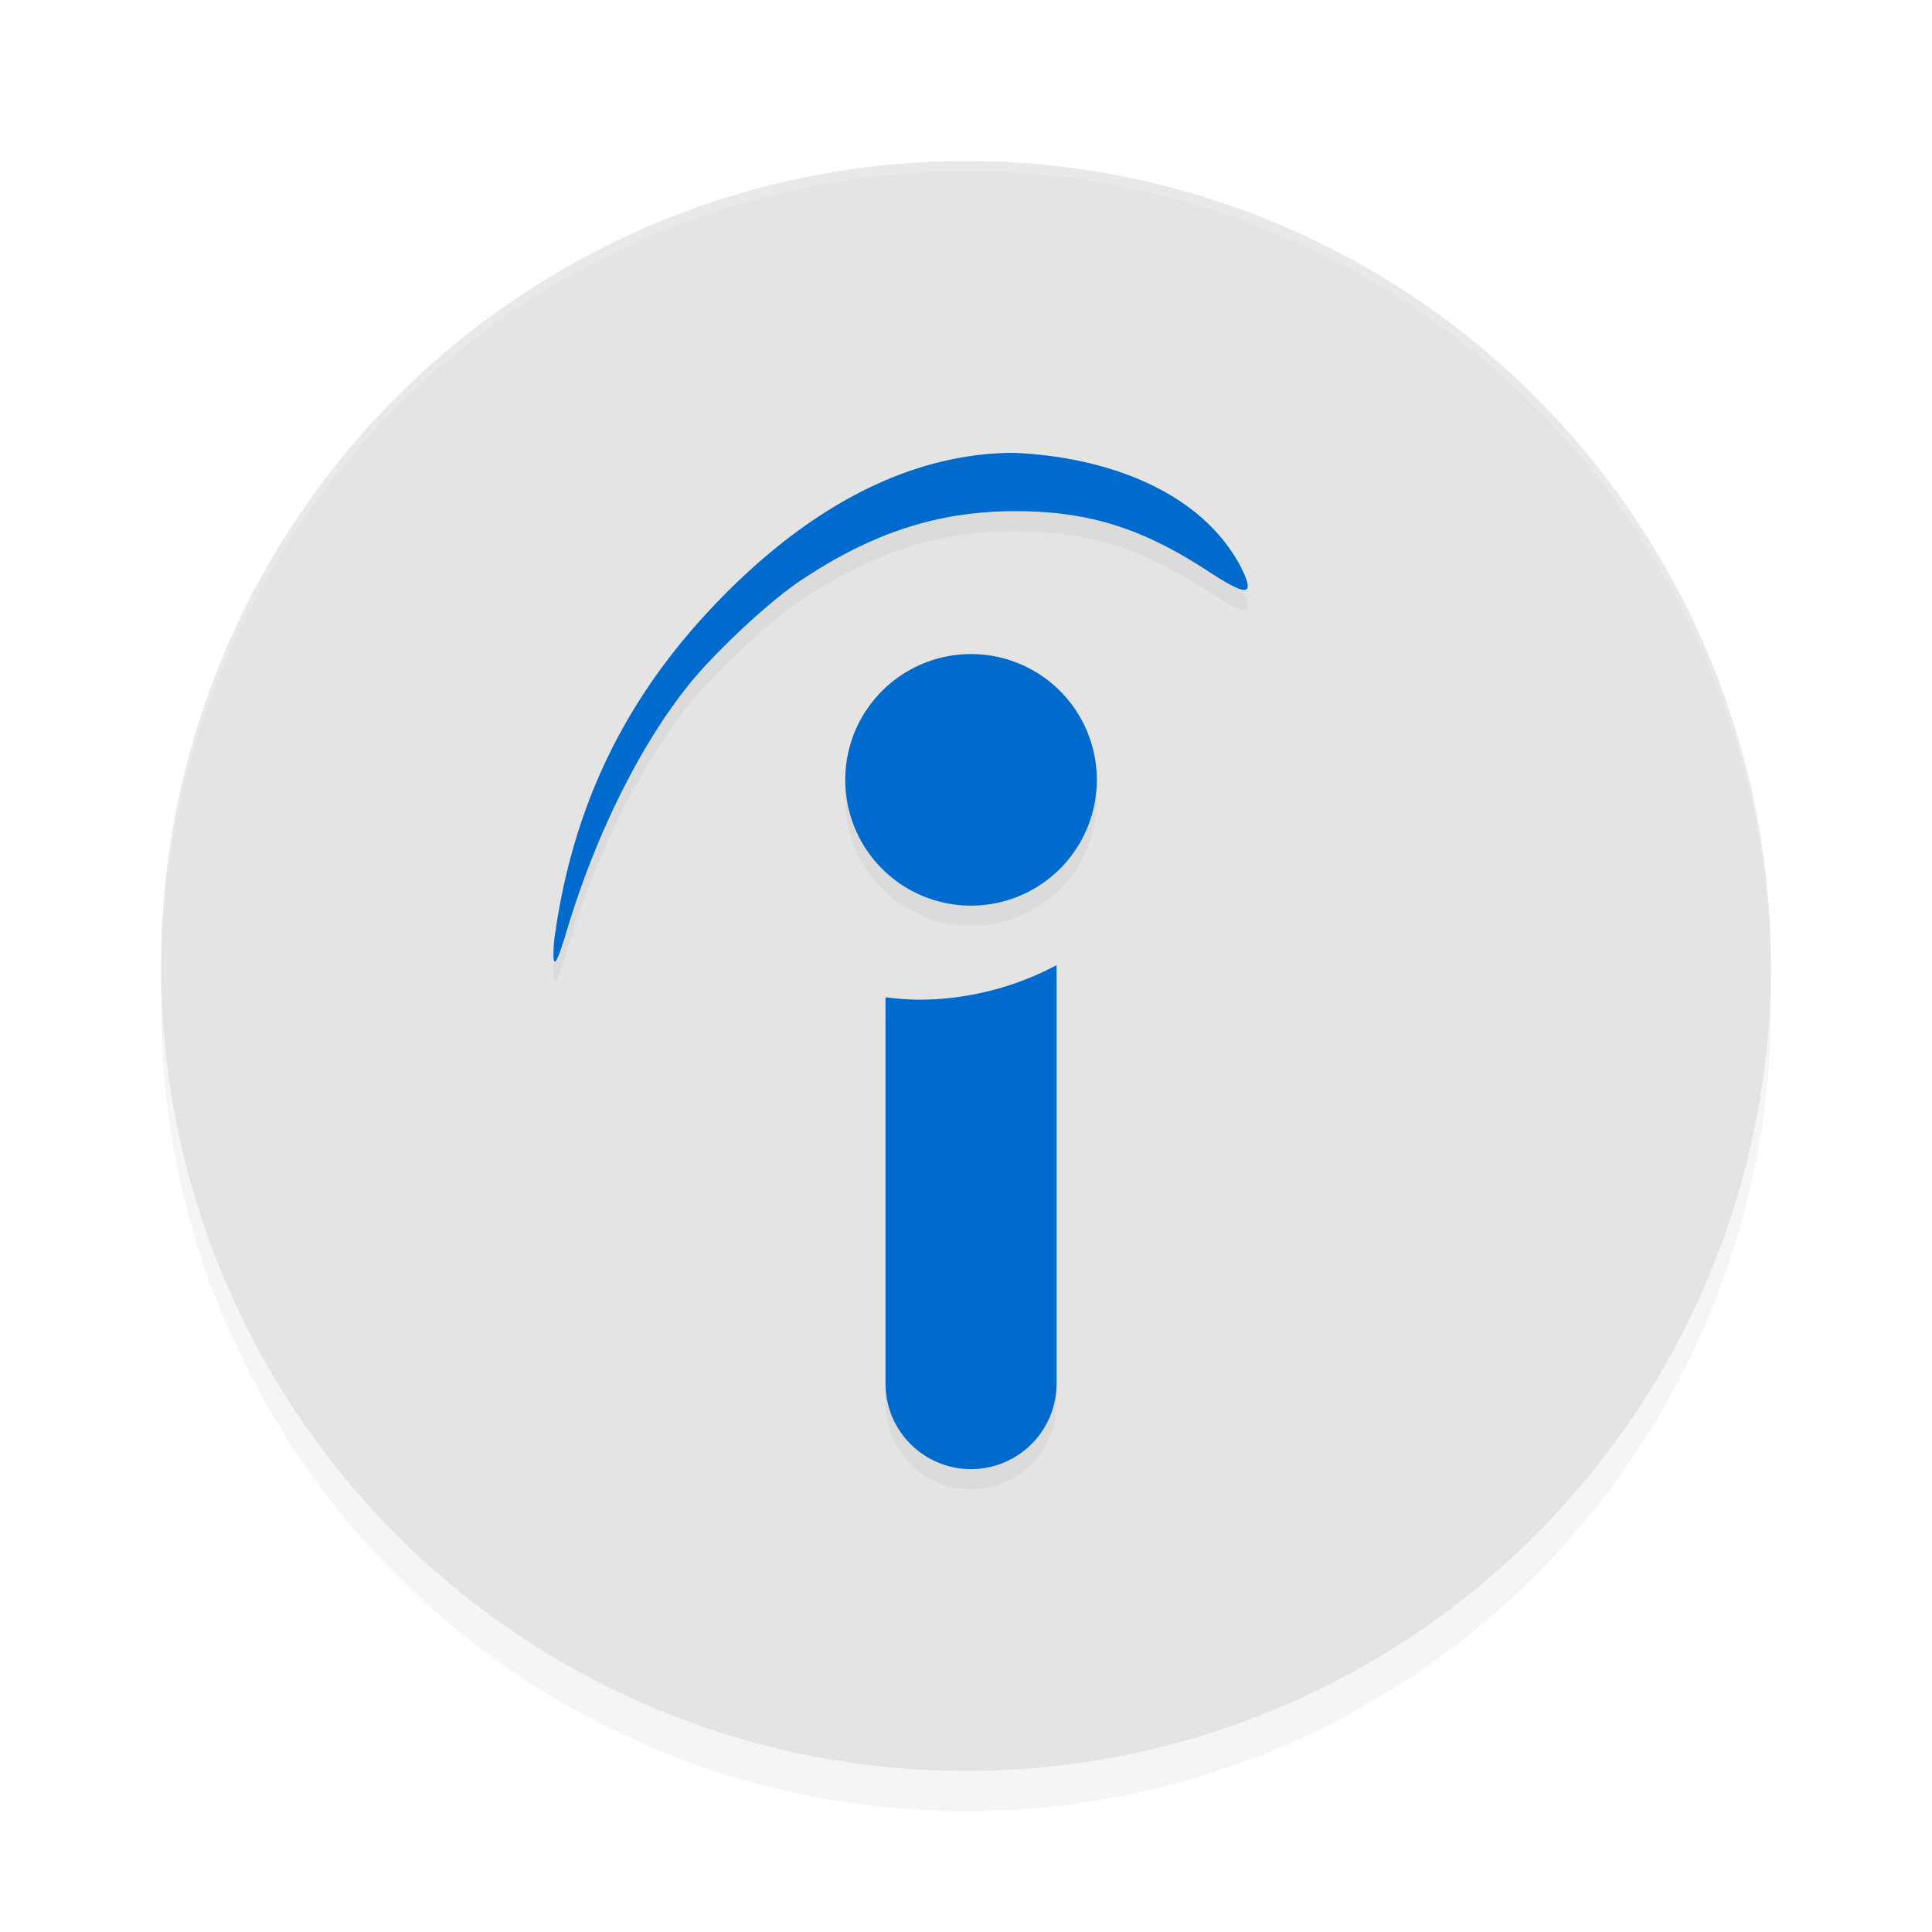 <?xml version="1.0" encoding="UTF-8" standalone="no"?>
<svg
   width="192"
   height="192"
   version="1"
   id="svg14"
   sodipodi:docname="apps_indeed_job_search.svg"
   inkscape:version="1.1.1 (1:1.1+202109281949+c3084ef5ed)"
   xmlns:inkscape="http://www.inkscape.org/namespaces/inkscape"
   xmlns:sodipodi="http://sodipodi.sourceforge.net/DTD/sodipodi-0.dtd"
   xmlns="http://www.w3.org/2000/svg"
   xmlns:svg="http://www.w3.org/2000/svg"
   xmlns:rdf="http://www.w3.org/1999/02/22-rdf-syntax-ns#"
   xmlns:cc="http://creativecommons.org/ns#"
   xmlns:dc="http://purl.org/dc/elements/1.1/">
  <defs
     id="defs18">
    <filter
       inkscape:collect="always"
       style="color-interpolation-filters:sRGB"
       id="filter850"
       x="-0.048"
       width="1.096"
       y="-0.048"
       height="1.096">
      <feGaussianBlur
         inkscape:collect="always"
         stdDeviation="3.2"
         id="feGaussianBlur852" />
    </filter>
    <filter
       inkscape:collect="always"
       style="color-interpolation-filters:sRGB"
       id="filter8042"
       x="-0.095"
       y="-0.065"
       width="1.189"
       height="1.129">
      <feGaussianBlur
         inkscape:collect="always"
         stdDeviation="2.721"
         id="feGaussianBlur8044" />
    </filter>
  </defs>
  <sodipodi:namedview
     pagecolor="#ffffff"
     bordercolor="#666666"
     borderopacity="1"
     objecttolerance="10"
     gridtolerance="10"
     guidetolerance="10"
     inkscape:pageopacity="0"
     inkscape:pageshadow="2"
     inkscape:window-width="1920"
     inkscape:window-height="1022"
     id="namedview16"
     showgrid="false"
     inkscape:zoom="1"
     inkscape:cx="69"
     inkscape:cy="136"
     inkscape:window-x="0"
     inkscape:window-y="34"
     inkscape:window-maximized="1"
     inkscape:current-layer="svg14"
     inkscape:pagecheckerboard="0"
     inkscape:snap-bbox="true"
     inkscape:snap-bbox-midpoints="true"
     inkscape:snap-global="true">
    <inkscape:grid
       type="xygrid"
       id="grid5193" />
  </sodipodi:namedview>
  <circle
     style="opacity:0.2;fill:#000000;stroke-width:4;filter:url(#filter850)"
     cx="96"
     cy="100"
     r="80"
     id="circle832" />
  <circle
     id="circle4"
     cy="96"
     cx="96"
     style="fill:#e4e4e4;fill-opacity:1;stroke-width:4"
     r="80" />
  <path
     style="opacity:0.2;fill:#ffffff;stroke-width:4"
     d="M 96 16 A 80 80 0 0 0 16 96 A 80 80 0 0 0 16.02 96.473 A 80 80 0 0 1 96 17 A 80 80 0 0 1 175.975 96.514 A 80 80 0 0 0 176 96 A 80 80 0 0 0 96 16 z "
     id="path6" />
  <path
     id="path8004"
     style="opacity:0.2;fill:#000000;fill-opacity:1;stroke-width:19.239;stroke-linecap:round;stroke-linejoin:round;filter:url(#filter8042)"
     d="m 100.652,47.002 c -11.296,0.078 -21.77,6.435 -30.818,16.371 -8.041,8.88 -13.04,19.166 -14.766,32.125 -0.239,3.023 0.145,2.729 1.242,-0.951 2.839,-9.52 7.349,-18.595 12.23,-24.609 2.645,-3.258 7.847,-8.104 10.924,-10.176 7.148,-4.813 13.767,-6.963 21.428,-6.963 7.242,0 12.568,1.655 19.143,5.951 4.015,2.624 4.749,2.512 3.236,-0.492 -4.24,-7.914 -14.189,-10.939 -22.619,-11.256 z M 96.5,67 A 12.5,12.5 0 0 0 84,79.5 12.5,12.5 0 0 0 96.5,92 12.5,12.5 0 0 0 109,79.5 12.5,12.5 0 0 0 96.5,67 Z M 105,97.916 A 29.249,29.249 0 0 1 91.4,101.35 29.249,29.249 0 0 1 88,101.107 V 139.5 a 8.5,8.5 0 0 0 8.5,8.5 8.5,8.5 0 0 0 8.5,-8.5 z" />
  <path
     id="path1872"
     style="opacity:1;fill:#006acd;fill-opacity:1;stroke-width:19.239;stroke-linecap:round;stroke-linejoin:round"
     d="M 100.652 45.002 C 89.356 45.08 78.882 51.437 69.834 61.373 C 61.793 70.253 56.794 80.539 55.068 93.498 C 54.83 96.521 55.213 96.227 56.311 92.547 C 59.15 83.027 63.659 73.952 68.541 67.938 C 71.186 64.679 76.388 59.833 79.465 57.762 C 86.613 52.949 93.232 50.799 100.893 50.799 C 108.135 50.799 113.461 52.454 120.035 56.75 C 124.05 59.374 124.784 59.262 123.271 56.258 C 119.032 48.343 109.082 45.319 100.652 45.002 z M 96.5 65 A 12.5 12.5 0 0 0 84 77.5 A 12.5 12.5 0 0 0 96.5 90 A 12.5 12.5 0 0 0 109 77.5 A 12.5 12.5 0 0 0 96.5 65 z M 105 95.916 A 29.249 29.249 0 0 1 91.4 99.35 A 29.249 29.249 0 0 1 88 99.107 L 88 137.5 A 8.5 8.5 0 0 0 96.5 146 A 8.5 8.5 0 0 0 105 137.5 L 105 95.916 z " />
</svg>
